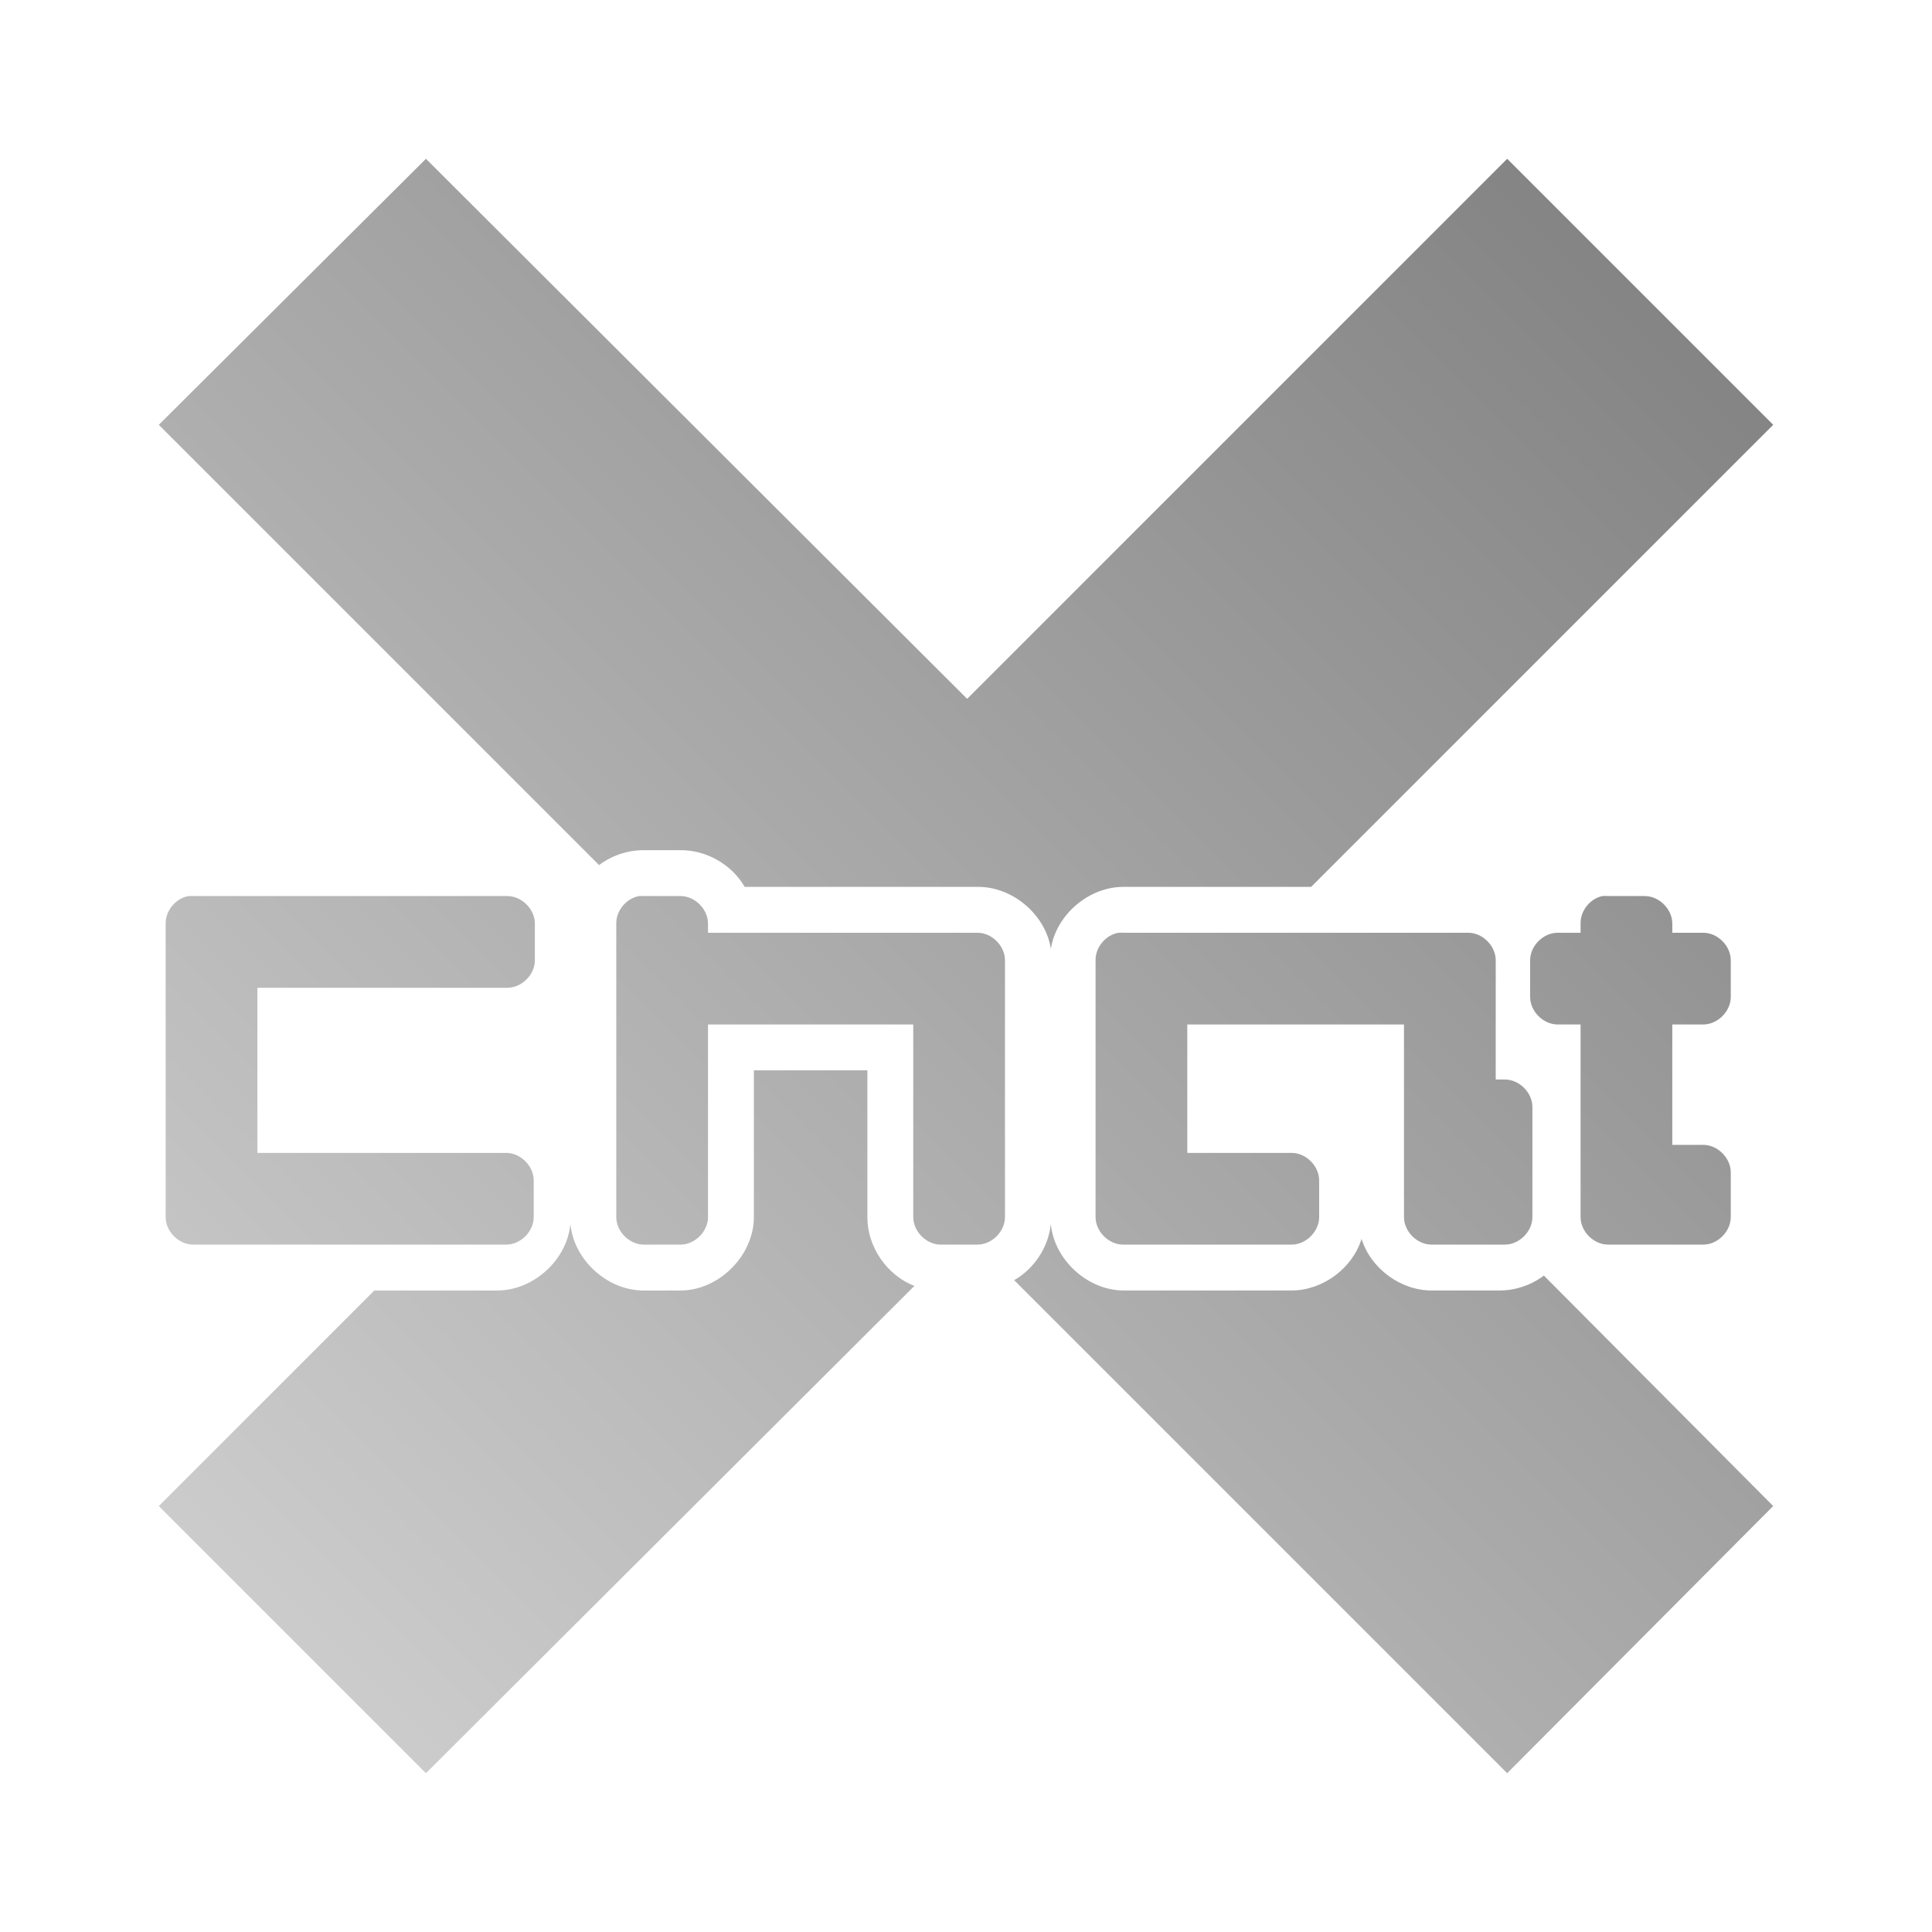<?xml version="1.0" encoding="UTF-8" standalone="no"?>
<svg xmlns:dc="http://purl.org/dc/elements/1.1/"
     xmlns:cc="http://creativecommons.org/ns#"
     xmlns:rdf="http://www.w3.org/1999/02/22-rdf-syntax-ns#"
     xmlns:svg="http://www.w3.org/2000/svg"
     xmlns="http://www.w3.org/2000/svg"
     xmlns:xlink="http://www.w3.org/1999/xlink"
     width="128" height="128" version="1.1">
    <title>XChat Logo</title>
    <desc>This icon is a part of Clarity icon theme for gtk</desc>
    <defs>
        <linearGradient x1="0" y1="128" x2="128" y2="0" id="gradient" gradientUnits="userSpaceOnUse">
            <stop id="start" style="stop-color:#dbdbdb;stop-opacity:1" offset="0" />
            <stop id="stop" style="stop-color:#757575;stop-opacity:1" offset="1" />
        </linearGradient>
    </defs>
    <path d="M 28.22,10.521 10.521,28.145 39.691,57.315 c 0.844,-0.64 1.903,-0.993 2.963,-0.988 l 2.431,0 c 1.712,-0.015 3.398,0.949 4.254,2.431 l 15.421,0 c 2.311,-0.028 4.501,1.819 4.862,4.102 0.357,-2.258 2.5,-4.094 4.786,-4.102 l 12.458,0 L 117.479,28.145 99.855,10.521 64.076,46.3 28.22,10.521 z m -15.725,48.845 c -0.849,0.144 -1.531,0.962 -1.519,1.823 l 0,19.447 c 9.4e-5,0.955 0.869,1.823 1.823,1.823 l 20.738,0 c 0.955,-9.4e-5 1.823,-0.869 1.823,-1.823 l 0,-2.431 c -9.7e-5,-0.955 -0.869,-1.823 -1.823,-1.823 l -16.484,0 0,-10.939 16.56,0 c 0.955,-9.5e-5 1.823,-0.869 1.823,-1.823 l 0,-2.431 c -9.7e-5,-0.955 -0.869,-1.823 -1.823,-1.823 l -21.118,0 z m 29.854,0 c -0.849,0.144 -1.531,0.962 -1.519,1.823 l 0,19.447 c 9.5e-5,0.955 0.869,1.823 1.823,1.823 l 2.431,0 c 0.955,-9.4e-5 1.823,-0.869 1.823,-1.823 l 0,-12.762 13.598,0 0,12.762 c 9.5e-5,0.955 0.869,1.823 1.823,1.823 l 2.431,0 c 0.955,-9.4e-5 1.823,-0.869 1.823,-1.823 l 0,-17.016 c -9.7e-5,-0.955 -0.869,-1.823 -1.823,-1.823 l -17.852,0 0,-0.608 c -9.7e-5,-0.955 -0.869,-1.823 -1.823,-1.823 -0.911,-5.76e-4 -1.824,0 -2.735,0 z m 63.811,0 c -0.822,0.175 -1.462,0.983 -1.443,1.823 l 0,0.608 -1.519,0 c -0.955,9.5e-5 -1.823,0.869 -1.823,1.823 l 0,2.431 c 9e-5,0.955 0.869,1.823 1.823,1.823 l 1.519,0 0,12.762 c 9e-5,0.955 0.869,1.823 1.823,1.823 l 6.305,0 c 0.955,-9.4e-5 1.823,-0.869 1.823,-1.823 l 0,-2.963 c -9e-5,-0.955 -0.869,-1.823 -1.823,-1.823 l -2.051,0 0,-7.976 2.051,0 c 0.955,-9.5e-5 1.823,-0.869 1.823,-1.823 l 0,-2.431 c -9e-5,-0.955 -0.869,-1.823 -1.823,-1.823 l -2.051,0 0,-0.608 c -10e-5,-0.955 -0.869,-1.823 -1.823,-1.823 l -2.431,0 c -0.126,-0.013 -0.254,-0.013 -0.38,0 z m -32.057,2.431 c -0.849,0.144 -1.531,0.962 -1.519,1.823 l 0,17.016 c 9.5e-5,0.955 0.869,1.823 1.823,1.823 l 11.167,0 c 0.955,-9.4e-5 1.823,-0.869 1.823,-1.823 l 0,-2.431 c -9.7e-5,-0.955 -0.869,-1.823 -1.823,-1.823 l -6.913,0 0,-8.508 14.357,0 0,12.762 c 9.4e-5,0.955 0.869,1.823 1.823,1.823 l 4.862,0 c 0.955,-9.4e-5 1.823,-0.869 1.823,-1.823 l 0,-7.293 c -10e-5,-0.955 -0.869,-1.823 -1.823,-1.823 l -0.608,0 0,-7.9 c -9.7e-5,-0.955 -0.869,-1.823 -1.823,-1.823 l -22.865,0 c -0.101,-0.009 -0.203,-0.009 -0.304,0 z m -24.157,9.116 0,9.724 c -2.55e-4,2.546 -2.316,4.862 -4.862,4.862 l -2.431,0 c -2.401,0.01 -4.637,-2.016 -4.862,-4.406 -0.225,2.39 -2.461,4.416 -4.862,4.406 l -8.128,0 -14.281,14.281 17.7,17.7 32.361,-32.285 c -1.826,-0.703 -3.123,-2.601 -3.115,-4.558 l 0,-9.724 -7.521,0 z m 19.675,10.179 c -0.159,1.531 -1.093,2.961 -2.431,3.722 l 32.665,32.665 17.624,-17.7 -15.193,-15.269 c -0.824,0.625 -1.852,0.977 -2.887,0.988 l -4.558,0 c -2.054,-0.004 -4.024,-1.457 -4.634,-3.418 -0.61,1.962 -2.58,3.415 -4.634,3.418 l -11.167,0 c -2.375,-0.027 -4.563,-2.041 -4.786,-4.406 z" style="fill:url(#gradient);fill-opacity:1;stroke:none" />
</svg>
